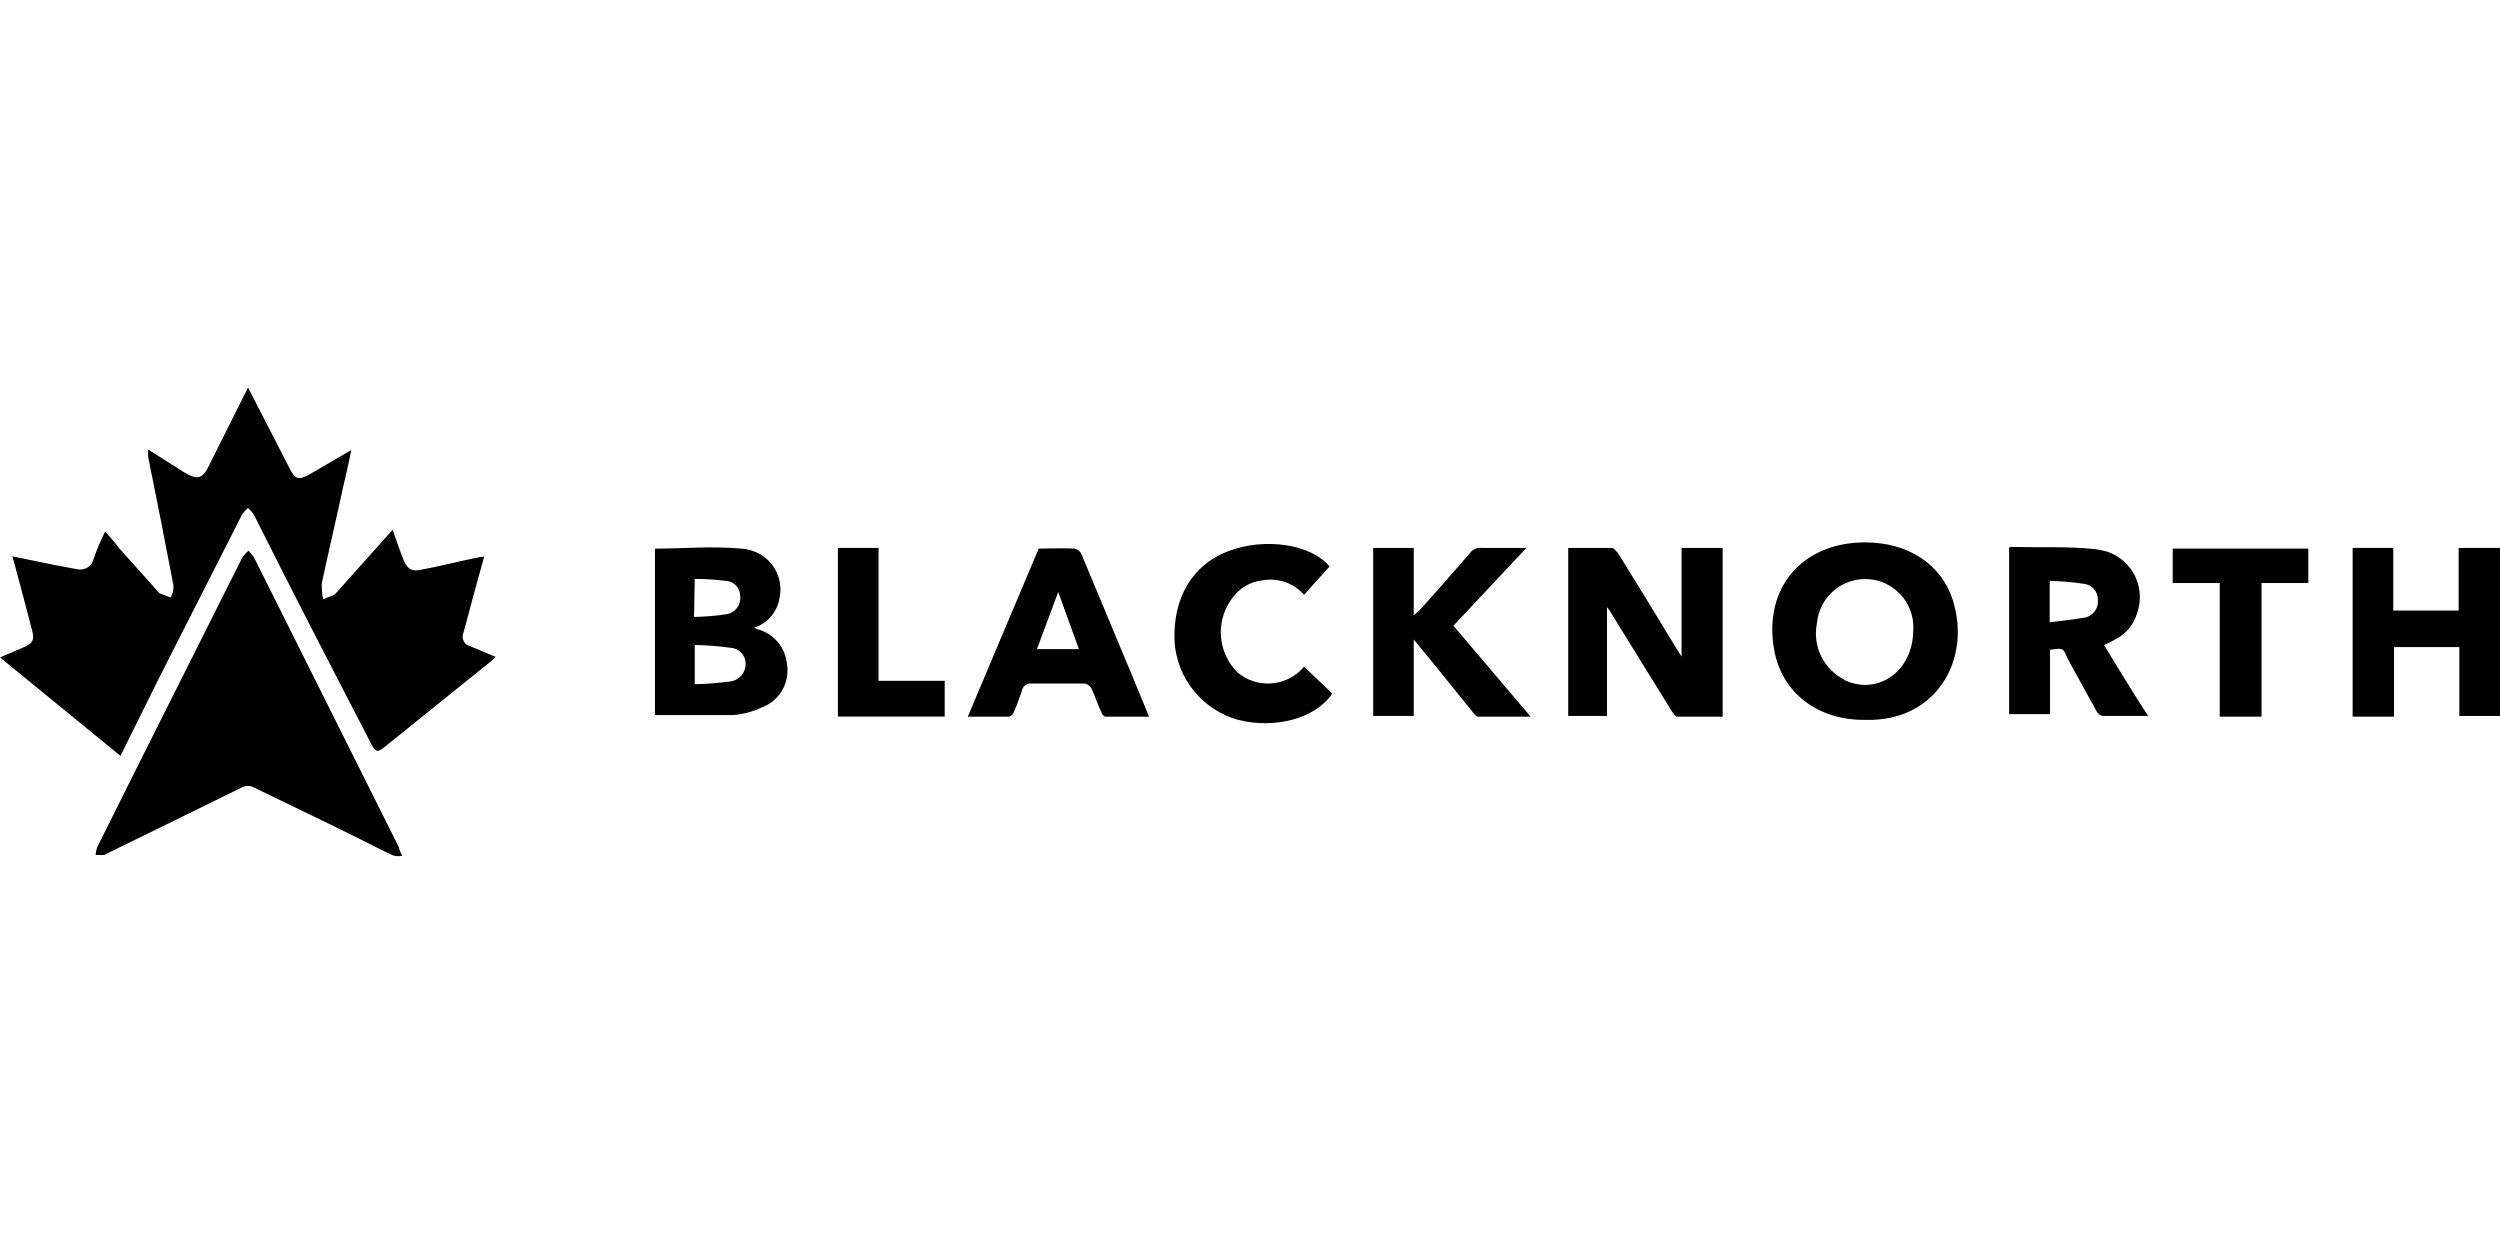 <svg xmlns="http://www.w3.org/2000/svg" focusable="false" role="img" viewBox="0 0 200 100" fill="currentColor">
  <path d="M32.17 68.454C31.951 68.51 31.722 68.51 31.504 68.454C30.628 68.069 29.689 67.571 28.806 67.13C26.002 65.728 23.136 64.382 20.325 63.002C20.174 62.919 20.004 62.876 19.831 62.876C19.658 62.876 19.488 62.919 19.337 63.002C15.755 64.768 12.174 66.506 8.537 68.293C8.475 68.347 8.4 68.384 8.319 68.398H7.653C7.664 68.193 7.701 67.991 7.766 67.796C11.62 60.03 15.531 52.313 19.386 44.604C19.523 44.398 19.691 44.214 19.884 44.057C20.044 44.228 20.192 44.411 20.325 44.604L31.89 67.733C31.952 67.984 32.046 68.227 32.17 68.454Z"/>
  <path d="M9.637 60.471L0 52.594L1.927 51.767C2.628 51.437 2.754 51.213 2.586 50.498C2.096 48.571 1.598 46.755 1.1 44.891L0.988 44.506L4.408 45.207C5.011 45.312 5.565 45.424 6.168 45.536C6.309 45.569 6.455 45.574 6.599 45.55C6.742 45.527 6.879 45.475 7.002 45.398C7.125 45.321 7.232 45.221 7.316 45.103C7.4 44.984 7.46 44.85 7.492 44.709C7.755 43.96 8.062 43.228 8.41 42.515C8.845 43.006 9.181 43.391 9.511 43.833L12.616 47.302C12.672 47.358 12.721 47.47 12.777 47.47C13.057 47.583 13.331 47.688 13.66 47.8C13.818 47.513 13.893 47.188 13.877 46.861C13.604 45.319 13.274 43.833 13.001 42.291L11.845 36.509V35.955L14.718 37.777C15.826 38.436 16.211 38.324 16.758 37.168L19.512 31.659C19.636 31.447 19.746 31.226 19.842 31C20.507 32.325 21.166 33.537 21.769 34.743L23.206 37.546C23.591 38.317 23.907 38.429 24.692 37.988L28.105 36.004C27.888 37.105 27.663 38.044 27.446 38.983C26.892 41.569 26.29 44.099 25.736 46.693V46.945C25.746 47.279 25.783 47.612 25.848 47.94C26.177 47.772 26.619 47.716 26.836 47.498L30.971 42.873L31.413 42.375C31.686 43.202 31.96 43.973 32.24 44.688C32.52 45.403 32.843 45.788 33.726 45.571C35.268 45.291 36.81 44.87 38.352 44.576L38.737 44.52L37.847 47.744C37.574 48.739 37.349 49.671 37.076 50.61C36.995 50.801 36.99 51.015 37.062 51.209C37.134 51.403 37.276 51.562 37.462 51.655H37.517L39.655 52.552C39.504 52.712 39.34 52.86 39.165 52.993L30.838 59.701C30.179 60.247 30.067 60.191 29.682 59.476C26.542 53.421 23.374 47.302 20.318 41.191C20.183 40.981 20.015 40.794 19.821 40.637C19.66 40.79 19.512 40.957 19.379 41.135L12.777 54.136L9.637 60.471Z"/>
  <path d="M137.812 43.833V57.332H134.174C134.013 57.332 133.845 57.051 133.74 56.89L129.002 49.23C128.879 48.995 128.731 48.774 128.56 48.571V57.276H125.456V43.833H128.96C129.121 43.833 129.289 44.106 129.458 44.275C130.999 46.755 132.541 49.286 134.083 51.823L134.525 52.524V43.833H137.812Z"/>
  <path d="M62.959 53.141C62.903 52.485 62.645 51.864 62.221 51.362C61.796 50.859 61.227 50.502 60.59 50.337L60.317 50.225C60.833 50.058 61.294 49.755 61.652 49.348C62.009 48.941 62.25 48.445 62.349 47.912C62.547 47.08 62.409 46.203 61.966 45.471C61.523 44.74 60.809 44.212 59.98 44.001C59.752 43.937 59.517 43.899 59.279 43.889C57.023 43.672 54.71 43.889 52.397 43.889V57.206H58.621C59.423 57.149 60.208 56.942 60.934 56.596C61.621 56.347 62.201 55.865 62.571 55.234C62.941 54.603 63.078 53.862 62.959 53.141ZM55.579 46.314C56.425 46.315 57.27 46.369 58.109 46.475C58.405 46.498 58.683 46.63 58.886 46.847C59.09 47.064 59.205 47.349 59.209 47.646C59.235 47.816 59.227 47.99 59.186 48.157C59.145 48.324 59.071 48.481 58.969 48.62C58.867 48.759 58.738 48.876 58.59 48.965C58.443 49.054 58.279 49.113 58.109 49.139C57.253 49.267 56.389 49.34 55.523 49.356L55.579 46.314ZM58.382 54.521C57.453 54.647 56.517 54.72 55.579 54.738V51.599C56.536 51.615 57.491 51.69 58.438 51.823C58.764 51.837 59.071 51.976 59.297 52.211C59.523 52.446 59.65 52.759 59.651 53.084V53.141C59.648 53.486 59.517 53.817 59.284 54.072C59.051 54.327 58.733 54.487 58.389 54.521H58.382Z"/>
  <path d="M191.52 57.332H188.211V43.833H191.463V48.844H196.692V43.833H200V57.276H196.748V51.767H191.52V57.332Z"/>
  <path d="M122.112 43.833L116.274 50.057L122.449 57.332H118.244C118.082 57.332 117.914 57.107 117.802 56.946C116.4 55.236 114.999 53.442 113.597 51.767L113.099 51.157V57.276H109.854V43.833H113.099V49.23L113.541 48.844C114.943 47.302 116.295 45.76 117.62 44.218C117.728 44.076 117.872 43.966 118.037 43.898C118.202 43.83 118.382 43.808 118.559 43.833H122.112Z"/>
  <path d="M106.364 45.319L104.324 47.583C103.919 47.121 103.402 46.773 102.822 46.57C102.243 46.368 101.621 46.318 101.016 46.426C100.537 46.474 100.073 46.624 99.656 46.866C99.239 47.108 98.878 47.435 98.598 47.828C97.931 48.698 97.602 49.781 97.673 50.876C97.744 51.97 98.21 53.001 98.984 53.778C99.362 54.102 99.801 54.348 100.276 54.501C100.75 54.655 101.25 54.712 101.746 54.671C102.243 54.63 102.726 54.491 103.169 54.262C103.611 54.033 104.004 53.718 104.324 53.337L106.581 55.481C105.264 57.465 102.011 58.348 99.033 57.584C97.65 57.196 96.42 56.389 95.513 55.275C94.606 54.161 94.065 52.794 93.966 51.36C93.804 47.856 95.367 45.193 98.262 44.092C101.156 42.992 104.871 43.504 106.364 45.319Z"/>
  <path d="M180.887 57.332H177.579V46.643H173.816V43.889H184.665V46.643H180.922V57.332H180.887Z"/>
  <path d="M75.575 54.521V57.325H67.031V43.833H70.283V54.465H75.575V54.521Z"/>
  <path d="M156.21 47.968C155.271 45.102 152.628 43.391 149.201 43.391C144.134 43.391 141.05 47.085 141.933 51.984C142.536 55.404 145.402 57.661 149.313 57.591C154.892 57.717 157.752 52.755 156.21 47.968ZM147.617 54.409C146.785 54.009 146.11 53.341 145.701 52.513C145.292 51.685 145.172 50.744 145.36 49.839C145.451 48.831 145.935 47.898 146.707 47.242C147.479 46.587 148.478 46.261 149.488 46.335C149.726 46.345 149.961 46.383 150.189 46.447C151.07 46.68 151.84 47.216 152.365 47.961C152.889 48.706 153.134 49.612 153.056 50.519C153 53.659 150.301 55.642 147.603 54.43L147.617 54.409Z"/>
  <path d="M168.328 51.599C168.657 51.437 168.931 51.325 169.211 51.157C169.634 50.947 170.01 50.651 170.313 50.287C170.615 49.924 170.839 49.502 170.97 49.047C171.139 48.57 171.212 48.064 171.184 47.558C171.157 47.052 171.029 46.556 170.809 46.1C170.588 45.644 170.28 45.236 169.901 44.9C169.522 44.564 169.08 44.306 168.601 44.141C168.26 44.04 167.91 43.967 167.557 43.924C165.356 43.7 163.092 43.812 160.835 43.756C160.815 43.758 160.795 43.764 160.777 43.773C160.759 43.783 160.743 43.796 160.73 43.812V57.128H164.003V51.984C165.055 51.823 165.055 51.823 165.405 52.685C166.176 54.087 166.947 55.488 167.718 56.89C167.764 56.988 167.833 57.074 167.918 57.141C168.003 57.207 168.103 57.254 168.209 57.276H171.846C170.641 55.404 169.484 53.526 168.328 51.599ZM166.842 49.398C165.903 49.559 164.915 49.671 163.975 49.783V46.475C164.879 46.492 165.78 46.566 166.674 46.7C166.992 46.724 167.288 46.869 167.503 47.105C167.718 47.341 167.835 47.649 167.83 47.968C167.865 48.285 167.785 48.605 167.603 48.868C167.422 49.13 167.151 49.319 166.842 49.398Z"/>
  <path d="M90.721 54.409C89.319 51.052 87.917 47.688 86.515 44.331C86.468 44.216 86.392 44.116 86.295 44.039C86.198 43.962 86.084 43.91 85.962 43.889C85.022 43.833 84.034 43.889 83.095 43.889L77.425 57.332H80.726C80.819 57.307 80.903 57.259 80.971 57.191C81.039 57.123 81.087 57.039 81.112 56.946C81.392 56.336 81.609 55.678 81.812 55.068C81.864 54.963 81.941 54.873 82.037 54.806C82.132 54.738 82.243 54.696 82.359 54.682H86.768C86.881 54.703 86.989 54.749 87.083 54.815C87.178 54.882 87.256 54.968 87.314 55.068C87.595 55.678 87.812 56.336 88.092 56.946C88.141 57.107 88.309 57.332 88.422 57.332H91.926C91.491 56.28 91.113 55.355 90.721 54.409ZM82.955 51.928L84.658 47.358L86.312 51.928H82.955Z"/>
</svg>

